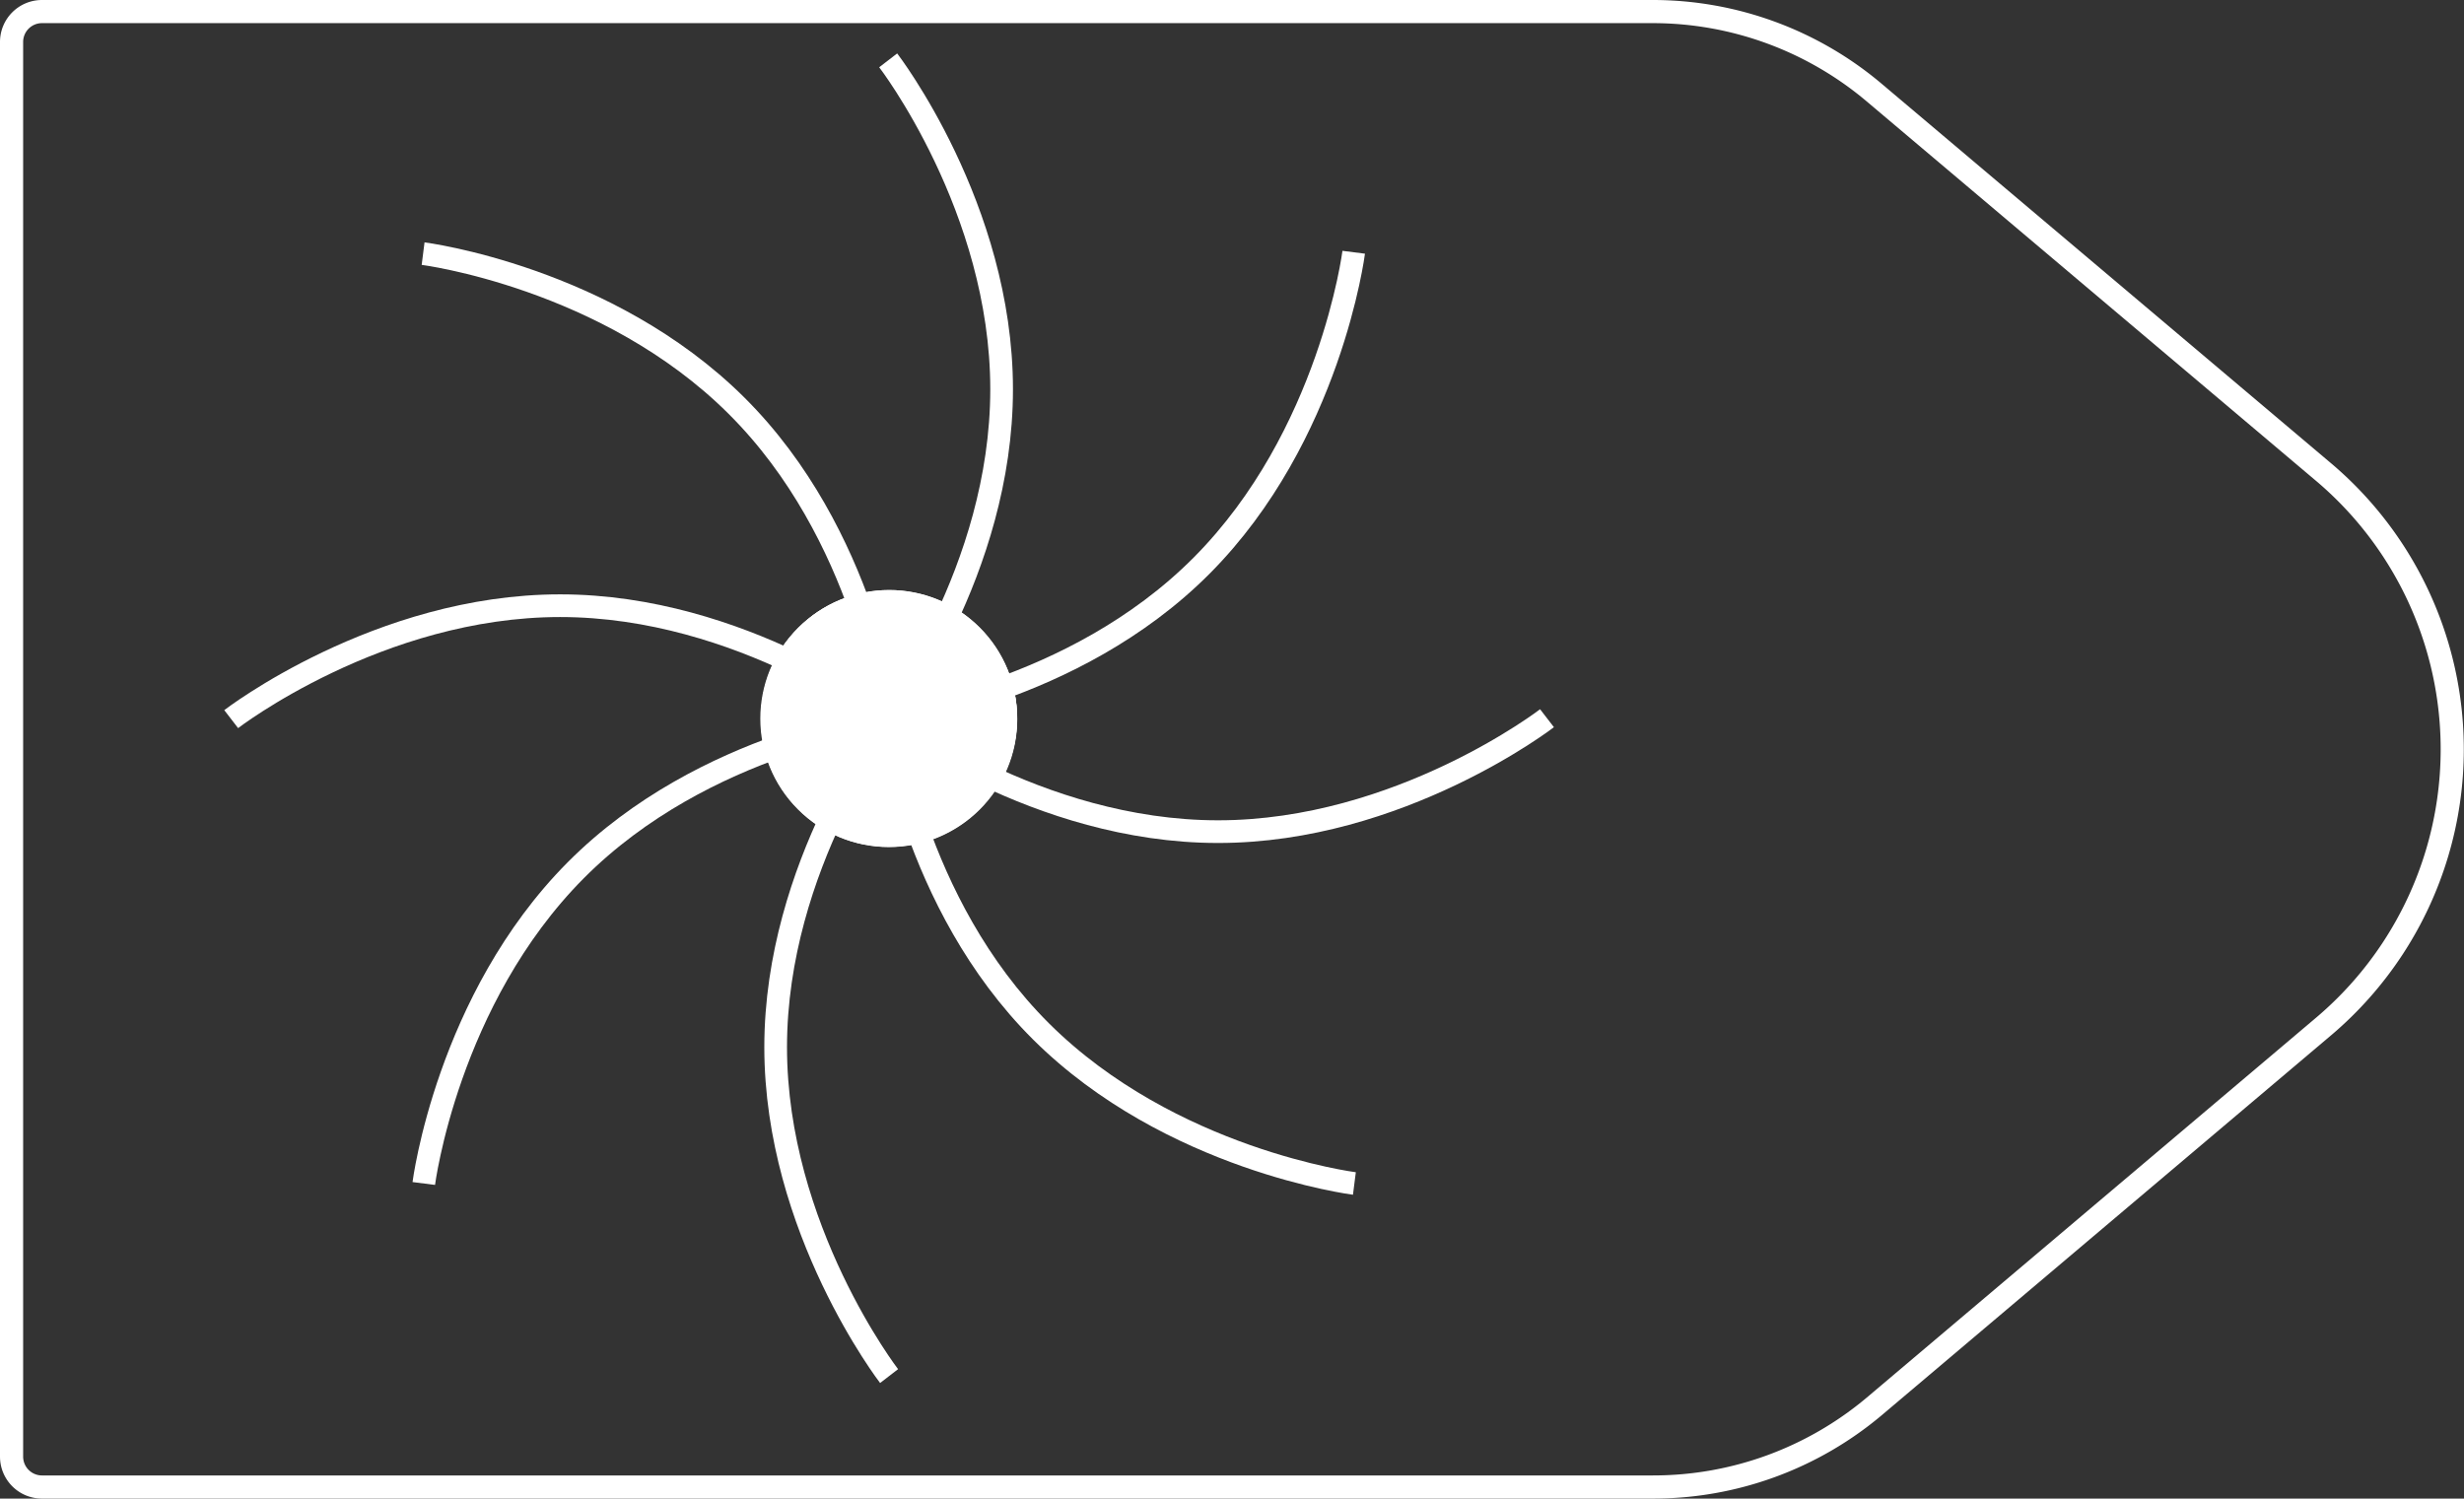 <svg xmlns="http://www.w3.org/2000/svg" viewBox="0 0 108.61 66.06"><rect x="0" y="0" width="108.61" height="66.06" fill="#333333" stroke="none"/><defs><style>.cls-1,.cls-3{fill:none;stroke:#fff;stroke-linejoin:round;}.cls-1{stroke-width:1.02px;}.cls-2{fill:#fff;}</style></defs><title>49_3</title><g id="Layer_2" data-name="Layer 2"><g id="Layer_2-2" data-name="Layer 2"><path class="cls-1" d="M72.85,65.55h-71A1.34,1.34,0,0,1,.51,64.21V1.85A1.34,1.34,0,0,1,1.85.51h71a15.13,15.13,0,0,1,9.76,3.57l19.81,16.73a16,16,0,0,1,0,24.44L82.61,62A15.13,15.13,0,0,1,72.85,65.55Z"/><ellipse class="cls-2" cx="39.19" cy="31.66" rx="5.64" ry="5.65"/><path class="cls-3" d="M39.19,31.66s-5,6.49-5,14.5,5,14.5,5,14.5"/><path class="cls-3" d="M39.15,31.66s5-6.49,5-14.5-5-14.5-5-14.5"/><ellipse class="cls-2" cx="39.19" cy="31.7" rx="5.65" ry="5.64"/><path class="cls-3" d="M39.19,31.7s-6.49-5-14.5-5-14.5,5-14.5,5"/><path class="cls-3" d="M39.19,31.66s6.49,5,14.5,5,14.5-5,14.5-5"/><ellipse class="cls-2" cx="39.19" cy="31.66" rx="5.65" ry="5.64" transform="translate(-10.91 36.98) rotate(-45)"/><path class="cls-3" d="M39.19,31.66s-8.14,1-13.81,6.7-6.7,13.81-6.7,13.81"/><path class="cls-3" d="M39.16,31.63s8.14-1,13.81-6.7,6.7-13.81,6.7-13.81"/><ellipse class="cls-2" cx="39.16" cy="31.69" rx="5.64" ry="5.65" transform="translate(-10.94 36.97) rotate(-45)"/><path class="cls-3" d="M39.16,31.69s-1-8.14-6.7-13.81-13.81-6.7-13.81-6.7"/><path class="cls-3" d="M39.19,31.66s1,8.14,6.7,13.81,13.81,6.7,13.81,6.7"/></g></g></svg>